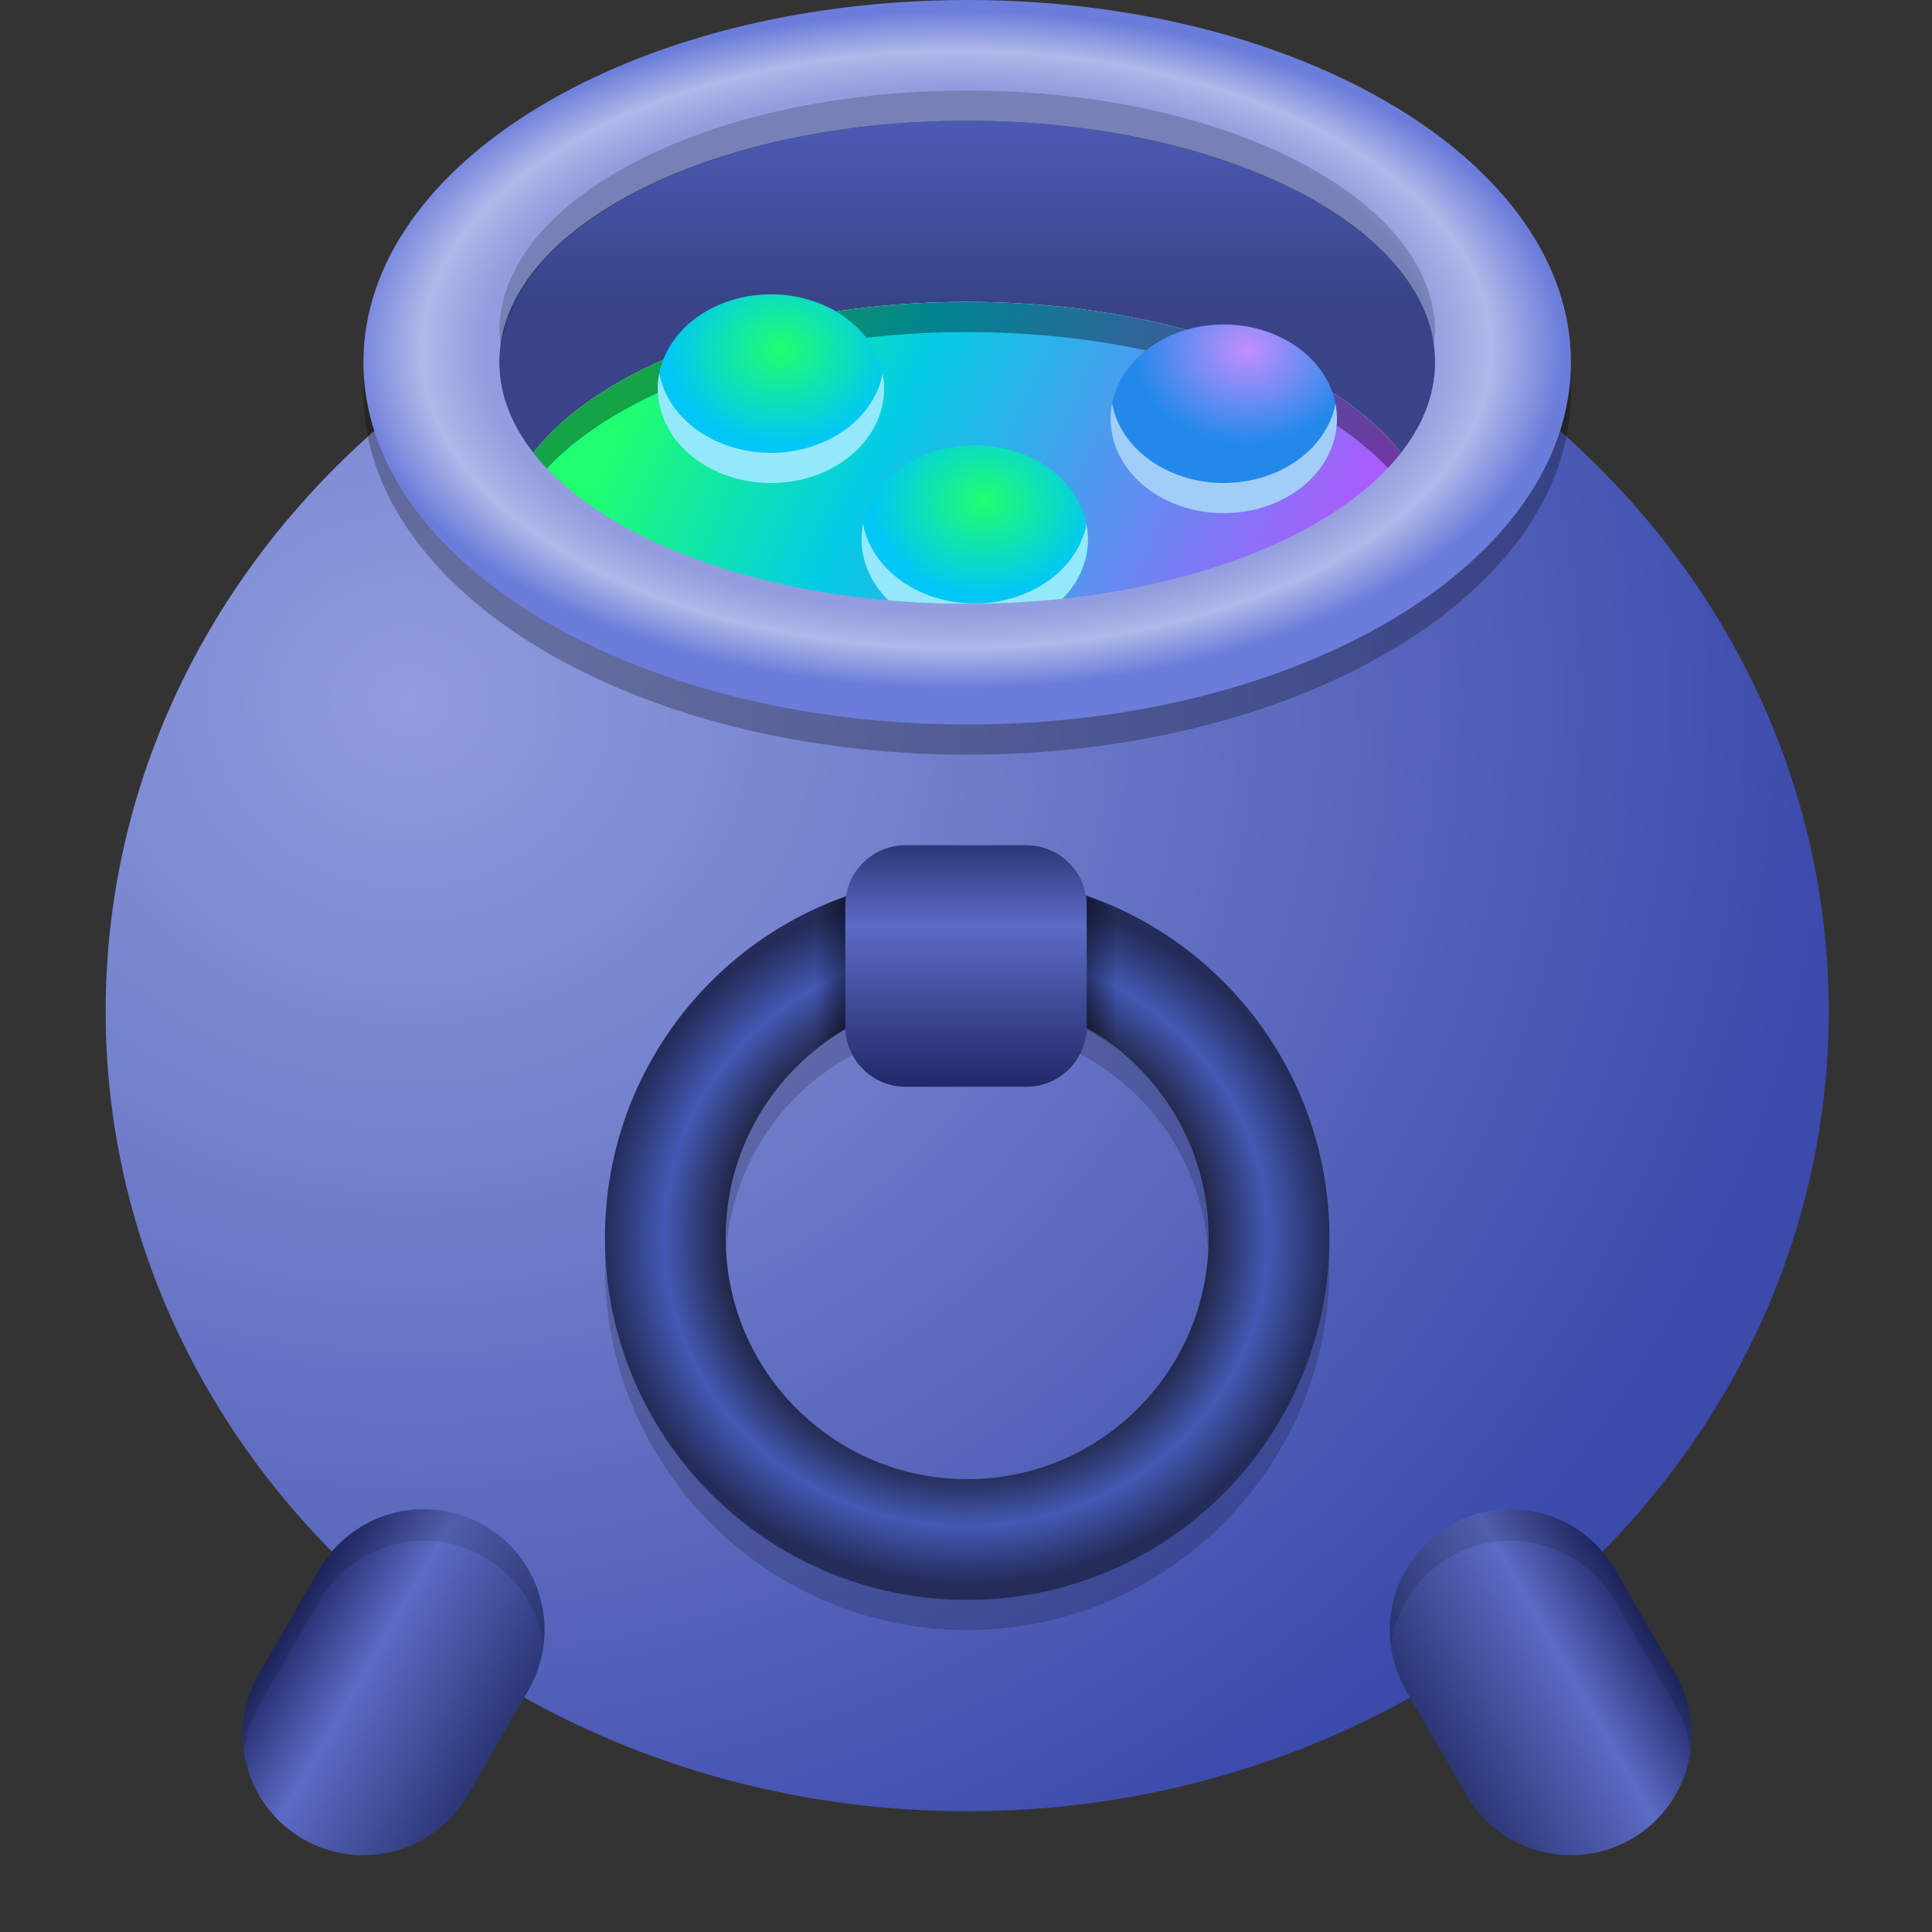 <?xml version="1.0" encoding="UTF-8"?>
<svg height="128px" viewBox="0 0 128 128" width="128px" xmlns="http://www.w3.org/2000/svg" xmlns:xlink="http://www.w3.org/1999/xlink">
    <rect x="0" y="0" width="128" height="128" fill="#333333" stroke="none"/>
    <radialGradient id="a" cx="34.275" cy="226.435" gradientTransform="matrix(1.706 0 0 1.585 -31.36 -312.473)" gradientUnits="userSpaceOnUse" r="56">
        <stop offset="0" stop-color="#919dde"/>
        <stop offset="1" stop-color="#3b4aab"/>
    </radialGradient>
    <linearGradient id="b" gradientUnits="userSpaceOnUse">
        <stop offset="0" stop-color="#212968"/>
        <stop offset="0.375" stop-color="#5c6bc5"/>
        <stop offset="1" stop-color="#2c3776"/>
    </linearGradient>
    <linearGradient id="c" gradientTransform="matrix(0.866 0.5 -0.5 0.866 98.652 -142.25)" x1="56" x2="72" xlink:href="#b" y1="256" y2="256"/>
    <linearGradient id="d" gradientTransform="matrix(-0.866 0.5 0.5 0.866 29.503 -142.25)" x1="56" x2="72" xlink:href="#b" y1="256" y2="256"/>
    <linearGradient id="e" gradientUnits="userSpaceOnUse" x1="64.077" x2="64.077" y1="8" y2="20">
        <stop offset="0" stop-color="#4c5ab5"/>
        <stop offset="1" stop-color="#384487"/>
    </linearGradient>
    <linearGradient id="f" gradientUnits="userSpaceOnUse" x1="46.472" x2="91.778" y1="16.993" y2="38.53">
        <stop offset="0" stop-color="#1fff6f"/>
        <stop offset="0.319" stop-color="#03cde4"/>
        <stop offset="1" stop-color="#bf4dff"/>
    </linearGradient>
    <linearGradient id="g" gradientUnits="userSpaceOnUse">
        <stop offset="0" stop-color="#1fff6f"/>
        <stop offset="1" stop-color="#00c7f5"/>
    </linearGradient>
    <radialGradient id="h" cx="-40.825" cy="199.928" gradientTransform="matrix(0.388 1.207 1.449 -0.324 -222.114 137.221)" r="5" xlink:href="#g"/>
    <radialGradient id="i" cx="-40.825" cy="199.928" gradientTransform="matrix(0.388 1.207 1.449 -0.324 -208.611 147.221)" r="5" xlink:href="#g"/>
    <radialGradient id="j" cx="63.271" cy="200.733" gradientTransform="matrix(1.007 0 0 0.562 -0.343 -89.655)" gradientUnits="userSpaceOnUse" r="40">
        <stop offset="0" stop-color="#919dde"/>
        <stop offset="0.775" stop-color="#919dde"/>
        <stop offset="0.88" stop-color="#b0b9e9"/>
        <stop offset="1" stop-color="#6b7cda"/>
    </radialGradient>
    <radialGradient id="k" cx="-42.209" cy="200.909" gradientTransform="matrix(0.388 1.207 1.449 -0.324 -192.114 139.221)" gradientUnits="userSpaceOnUse" r="5">
        <stop offset="0" stop-color="#c38efd"/>
        <stop offset="1" stop-color="#2289eb"/>
    </radialGradient>
    <radialGradient id="l" cx="-138.926" cy="256" gradientTransform="matrix(1.047 0 0 1 284.51 -2)" gradientUnits="userSpaceOnUse" r="23">
        <stop offset="0" stop-color="#1f317e"/>
        <stop offset="0.665" stop-color="#222749"/>
        <stop offset="0.831" stop-color="#4358b3"/>
        <stop offset="1" stop-color="#242c59"/>
    </radialGradient>
    <linearGradient id="m" gradientTransform="matrix(1 0 0 -1.143 0 334.857)" gradientUnits="userSpaceOnUse" x1="64" x2="64" y1="230" y2="244">
        <stop offset="0" stop-color="#212968"/>
        <stop offset="0.667" stop-color="#5c6bc5"/>
        <stop offset="1" stop-color="#2c3776"/>
    </linearGradient>
    <linearGradient id="n" gradientUnits="userSpaceOnUse">
        <stop offset="0" stop-opacity="0.42"/>
        <stop offset="1" stop-opacity="0"/>
    </linearGradient>
    <linearGradient id="o" x1="56" x2="54" xlink:href="#n" y1="64.477" y2="64.477"/>
    <linearGradient id="p" gradientTransform="matrix(-1 0 0 1 -75.077 -172)" x1="-147.077" x2="-149.077" xlink:href="#n" y1="236.477" y2="236.477"/>
    <path d="m 121.156 67 c 0 29.27 -25.555 53 -57.078 53 s -57.078 -23.73 -57.078 -53 s 25.555 -53 57.078 -53 s 57.078 23.73 57.078 53 z m 0 0" fill="url(#a)"/>
    <path d="m 64.078 2 c -22.094 0 -40 10.746 -40 24 s 17.906 24 40 24 c 22.09 0 40 -10.746 40 -24 s -17.91 -24 -40 -24 z m 0 8 c 17.121 0 31 7.164 31 16 s -13.879 16 -31 16 s -31 -7.164 -31 -16 s 13.879 -16 31 -16 z m 0 0" fill-opacity="0.267"/>
    <path d="m 17.152 110.906 l 3.996 -6.918 c 2.211 -3.828 7.102 -5.137 10.93 -2.93 c 3.824 2.211 5.137 7.102 2.926 10.93 l -3.992 6.918 c -2.215 3.832 -7.113 5.145 -10.941 2.934 c -3.824 -2.215 -5.129 -7.109 -2.918 -10.934 z m 0 0" fill="url(#c)"/>
    <path d="m 111 110.906 l -3.996 -6.918 c -2.207 -3.828 -7.102 -5.137 -10.926 -2.93 c -3.828 2.211 -5.137 7.102 -2.93 10.93 l 3.996 6.918 c 2.211 3.832 7.109 5.145 10.941 2.934 c 3.824 -2.215 5.129 -7.109 2.914 -10.934 z m 0 0" fill="url(#d)"/>
    <path d="m 95.078 24 c 0 8.836 -13.879 16 -31 16 s -31 -7.164 -31 -16 s 13.879 -16 31 -16 s 31 7.164 31 16 z m 0 0" fill="url(#e)"/>
    <path d="m 64.078 20 c -17.121 0 -31 7.164 -31 16 c 0 0.688 0.09 1.375 0.262 2.055 l 22.738 4.945 l 23 3 l 15.918 -9.363 c 0.035 -0.211 0.062 -0.426 0.082 -0.637 c 0 -8.836 -13.879 -16 -31 -16 z m 0 0" fill="#ffffff"/>
    <path d="m 64.078 20 c -17.121 0 -31 7.164 -31 16 c 0 0.688 0.09 1.375 0.262 2.055 l 22.738 4.945 l 23 3 l 15.918 -9.363 c 0.035 -0.211 0.062 -0.426 0.082 -0.637 c 0 -8.836 -13.879 -16 -31 -16 z m 0 0" fill="url(#f)"/>
    <path d="m 64.078 20 c -17.121 0 -31 7.164 -31 16 c 0.023 0.336 0.07 0.668 0.137 1 c 1.023 -8.418 14.523 -14.98 30.863 -15 c 16.176 0.004 29.629 6.426 30.895 14.75 c 0.047 -0.25 0.082 -0.5 0.105 -0.75 c 0 -8.836 -13.879 -16 -31 -16 z m 0 0" fill-opacity="0.361"/>
    <path d="m 53.02 31.785 c 4 -0.891 6.375 -4.32 5.301 -7.652 c -1.07 -3.336 -5.184 -5.312 -9.184 -4.422 c -4 0.895 -6.375 4.324 -5.305 7.656 c 1.074 3.336 5.184 5.312 9.188 4.418 z m 0 0" fill="url(#h)"/>
    <path d="m 66.523 41.785 c 4 -0.891 6.375 -4.32 5.301 -7.652 c -1.07 -3.336 -5.184 -5.312 -9.184 -4.422 c -4 0.895 -6.375 4.324 -5.305 7.656 c 1.074 3.336 5.184 5.312 9.188 4.418 z m 0 0" fill="url(#i)"/>
    <path d="m 57.184 34.691 c -0.18 0.887 -0.129 1.789 0.152 2.656 c 1.07 3.332 5.184 5.312 9.184 4.418 c 3.719 -0.828 6.078 -3.871 5.461 -7.035 c -0.473 2.43 -2.609 4.398 -5.461 5.035 c -4 0.895 -8.113 -1.086 -9.184 -4.418 c -0.066 -0.215 -0.117 -0.434 -0.152 -0.656 z m 0 0" fill="#ffffff" fill-opacity="0.58"/>
    <path d="m 64.078 0 c -22.094 0 -40 10.746 -40 24 s 17.906 24 40 24 c 22.09 0 40 -10.746 40 -24 s -17.91 -24 -40 -24 z m 0 8 c 17.121 0 31 7.164 31 16 s -13.879 16 -31 16 s -31 -7.164 -31 -16 s 13.879 -16 31 -16 z m 0 0" fill="url(#j)"/>
    <path d="m 28.496 100 c -3.004 -0.156 -5.844 1.383 -7.348 3.988 l -3.996 6.918 c -0.883 1.543 -1.23 3.332 -0.984 5.09 c 0.125 -1.055 0.461 -2.074 0.984 -2.996 l 3.996 -6.918 c 2.211 -3.828 7.102 -5.141 10.93 -2.934 c 2.156 1.25 3.609 3.426 3.93 5.895 c 0.426 -3.211 -1.125 -6.363 -3.93 -7.98 c -1.094 -0.633 -2.32 -0.996 -3.582 -1.062 z m 0 0" fill-opacity="0.125"/>
    <path d="m 99.66 100 c 3 -0.156 5.84 1.383 7.344 3.988 l 3.996 6.918 c 0.883 1.543 1.23 3.332 0.988 5.09 c -0.129 -1.055 -0.465 -2.074 -0.988 -2.996 l -3.996 -6.918 c -2.207 -3.828 -7.102 -5.141 -10.926 -2.934 c -2.156 1.25 -3.609 3.426 -3.93 5.895 c -0.43 -3.211 1.121 -6.363 3.93 -7.98 c 1.094 -0.633 2.32 -0.996 3.582 -1.062 z m 0 0" fill-opacity="0.125"/>
    <path d="m 83.02 33.785 c 4 -0.891 6.375 -4.32 5.301 -7.652 c -1.07 -3.336 -5.184 -5.312 -9.184 -4.422 c -4 0.895 -6.375 4.324 -5.305 7.656 c 1.074 3.336 5.184 5.312 9.188 4.418 z m 0 0" fill="url(#k)"/>
    <path d="m 64.078 6 c -17.121 0 -31 7.164 -31 16 c 0.023 0.336 0.07 0.668 0.137 1 c 1.023 -8.418 14.523 -14.98 30.863 -15 c 16.176 0.004 29.629 6.426 30.895 14.75 c 0.047 -0.25 0.082 -0.5 0.105 -0.75 c 0 -8.836 -13.879 -16 -31 -16 z m 0 0" fill-opacity="0.18"/>
    <path d="m 43.68 24.711 c -0.176 0.887 -0.125 1.789 0.152 2.656 c 1.074 3.336 5.184 5.312 9.188 4.422 c 3.715 -0.832 6.074 -3.875 5.461 -7.039 c -0.473 2.43 -2.609 4.398 -5.461 5.039 c -4.004 0.891 -8.113 -1.086 -9.188 -4.422 c -0.062 -0.215 -0.113 -0.434 -0.152 -0.656 z m 0 0" fill="#ffffff" fill-opacity="0.58"/>
    <path d="m 73.68 26.711 c -0.176 0.887 -0.125 1.789 0.152 2.656 c 1.074 3.336 5.184 5.312 9.188 4.418 c 3.715 -0.828 6.074 -3.871 5.461 -7.035 c -0.473 2.43 -2.609 4.398 -5.461 5.035 c -4.004 0.895 -8.113 -1.082 -9.188 -4.418 c -0.062 -0.215 -0.113 -0.434 -0.152 -0.656 z m 0 0" fill="#ffffff" fill-opacity="0.58"/>
    <path d="m 64.078 60 c 13.207 0 24 10.793 24 24 s -10.793 24 -24 24 s -24 -10.793 -24 -24 s 10.793 -24 24 -24 z m 0 8 c -8.887 0 -16 7.117 -16 16 s 7.113 16 16 16 c 8.883 0 16 -7.117 16 -16 s -7.117 -16 -16 -16 z m 0 0" fill-opacity="0.176"/>
    <path d="m 158.999 254 c 0 11.047 -8.953 20 -20 20 c -11.043 0 -20 -8.953 -20 -20 s 8.957 -20 20 -20 c 11.047 0 20 8.953 20 20 z m 0 0" fill="none" stroke="url(#l)" stroke-linecap="round" stroke-width="8" transform="matrix(-1 0 0 1 203.077 -172)"/>
    <path d="m 60 72 h 8 c 2.211 0 4 -1.789 4 -4 v -8 c 0 -2.211 -1.789 -4 -4 -4 h -8 c -2.211 0 -4 1.789 -4 4 v 8 c 0 2.211 1.789 4 4 4 z m 0 0" fill="url(#m)"/>
    <path d="m 56 59.406 c -0.684 0.246 -1.348 0.527 -2 0.832 v 9.305 c 0.629 -0.508 1.297 -0.965 2 -1.375 z m 0 0" fill="url(#o)"/>
    <path d="m 72 59.406 c 0.684 0.246 1.348 0.527 2 0.832 v 9.305 c -0.629 -0.508 -1.297 -0.965 -2 -1.375 z m 0 0" fill="url(#p)"/>
</svg>
